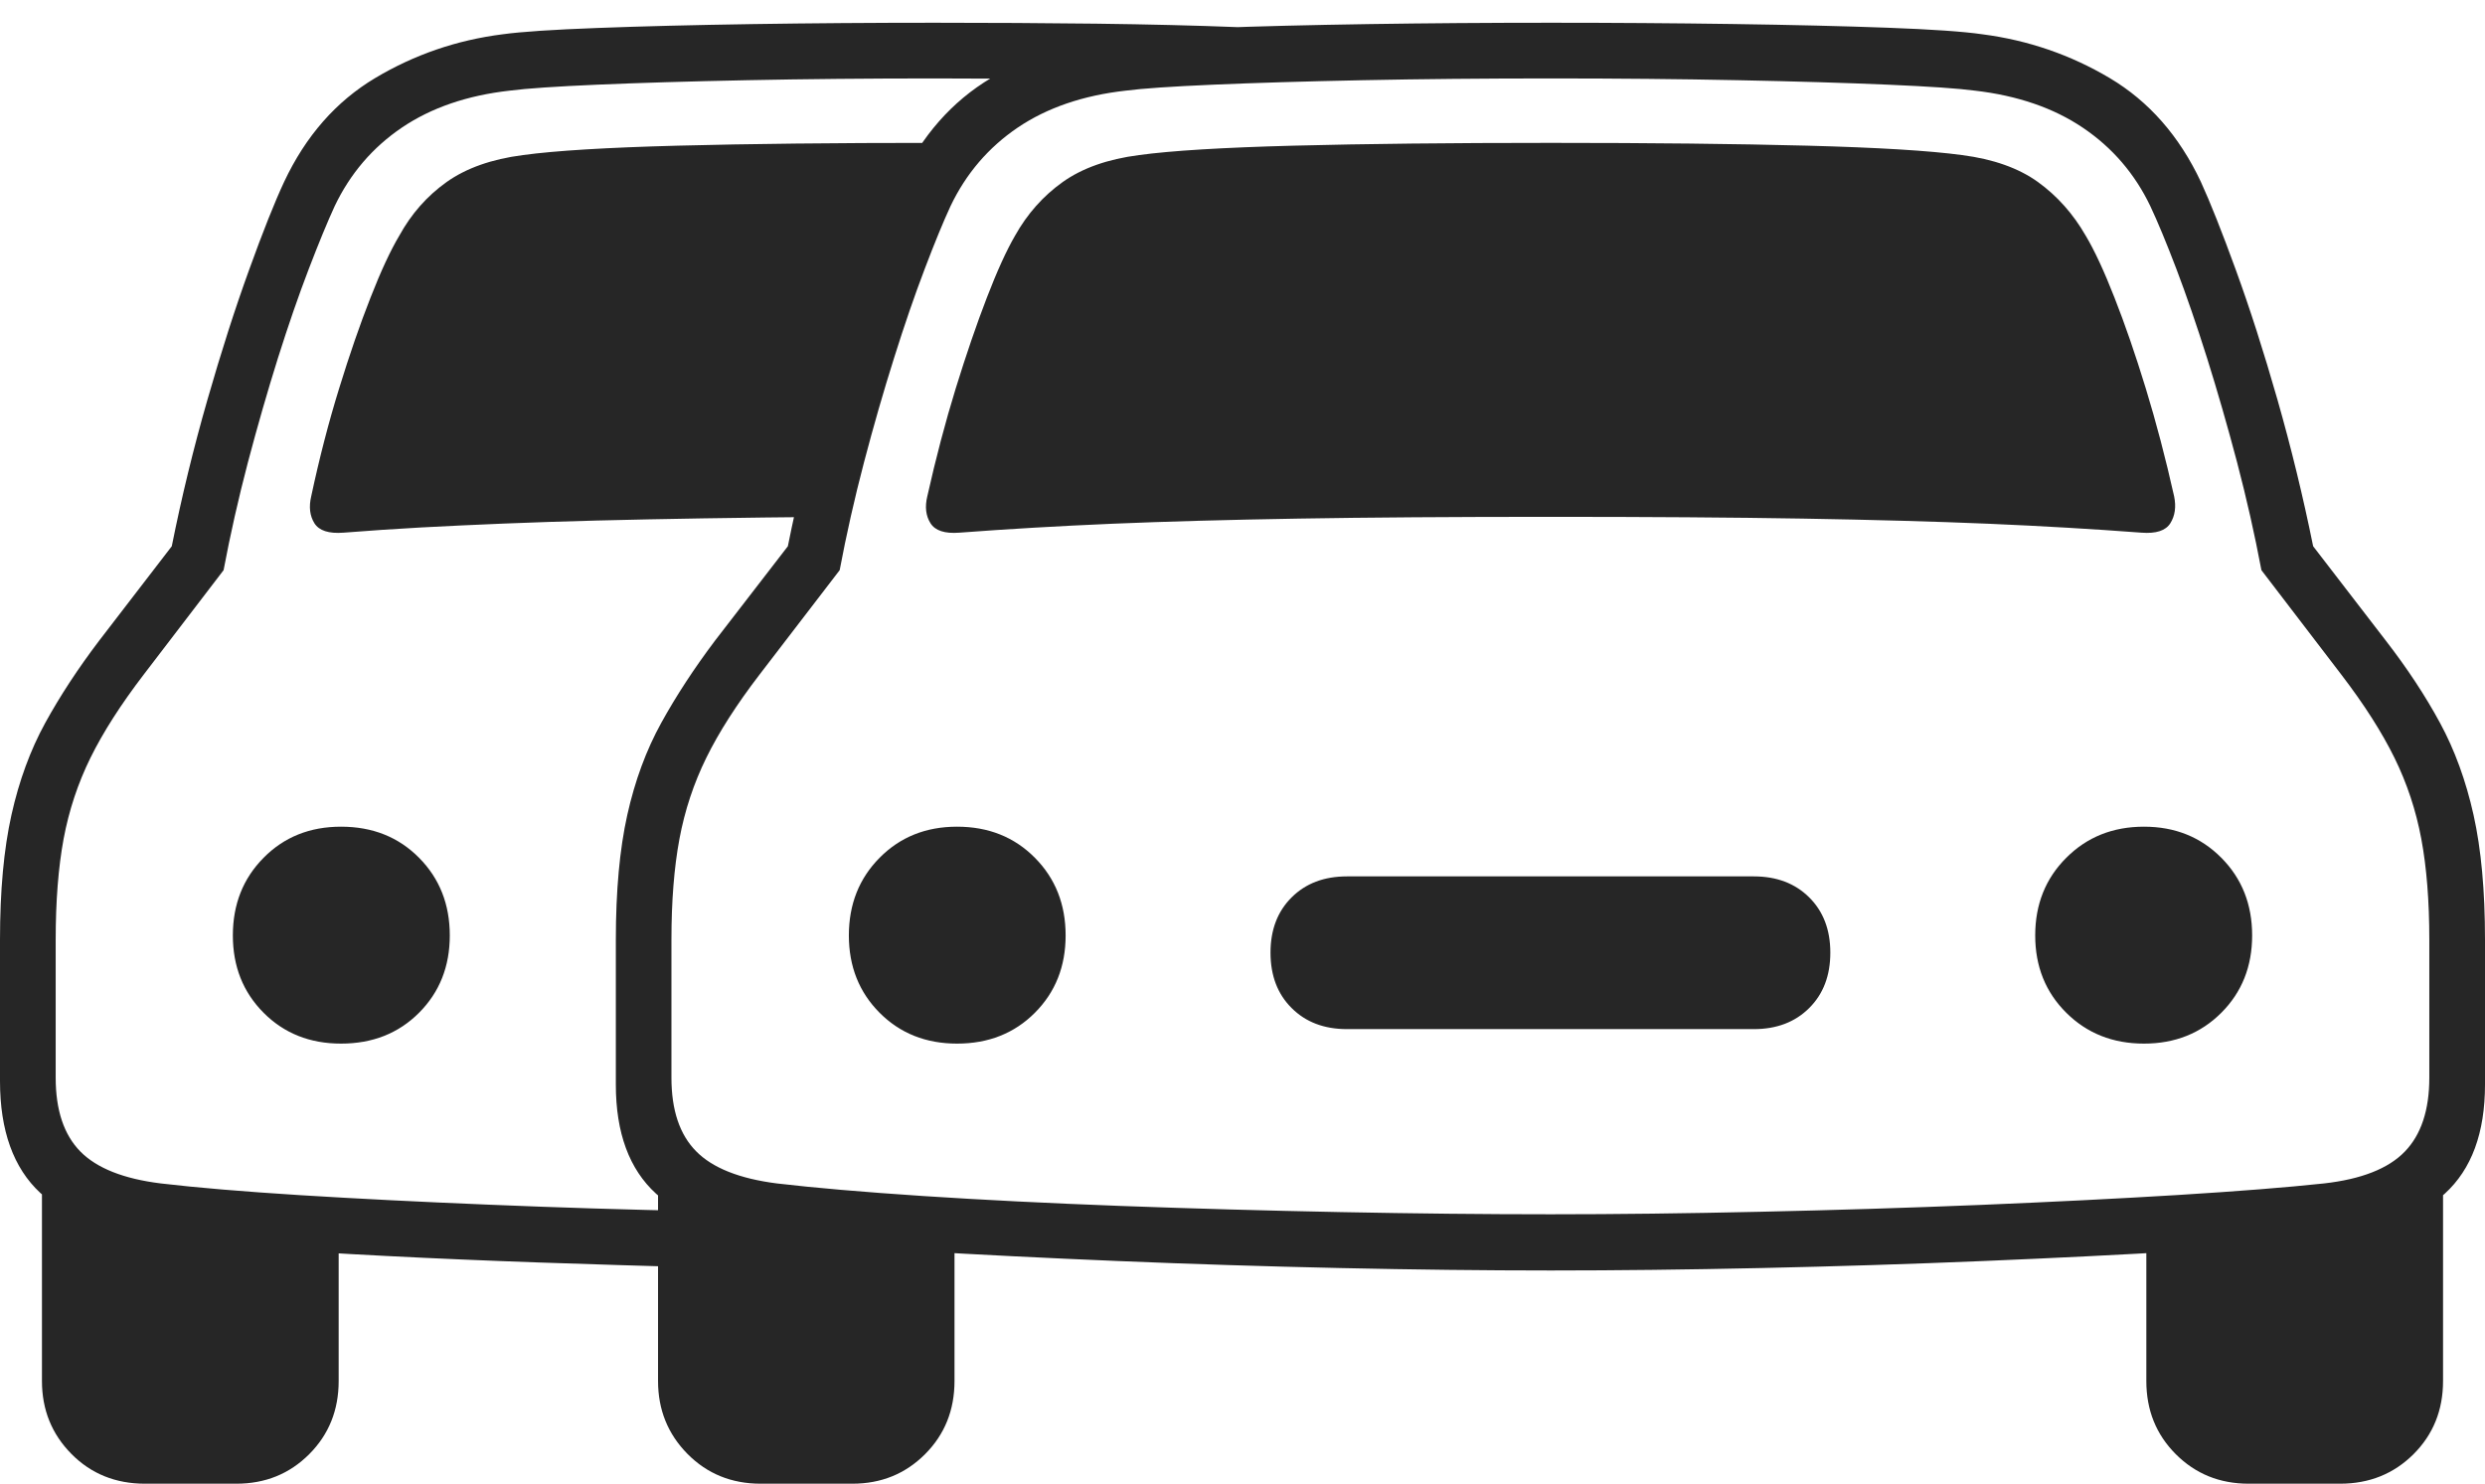 <?xml version="1.0" encoding="UTF-8"?>
<!--Generator: Apple Native CoreSVG 175-->
<!DOCTYPE svg
PUBLIC "-//W3C//DTD SVG 1.1//EN"
       "http://www.w3.org/Graphics/SVG/1.1/DTD/svg11.dtd">
<svg version="1.1" xmlns="http://www.w3.org/2000/svg" xmlns:xlink="http://www.w3.org/1999/xlink" width="29.497" height="17.612">
 <g>
  <rect height="17.612" opacity="0" width="29.497" x="0" y="0"/>
  <path d="M8.296 15.045L8.296 14.377Q7.029 14.351 5.804 14.3Q4.578 14.25 3.562 14.187Q2.547 14.123 1.91 14.048Q1.246 13.966 0.953 13.668Q0.661 13.37 0.661 12.793L0.661 11.155Q0.661 10.467 0.755 9.958Q0.85 9.45 1.074 8.995Q1.299 8.539 1.707 8.006L2.654 6.768Q2.773 6.135 2.943 5.487Q3.114 4.84 3.299 4.251Q3.485 3.662 3.665 3.193Q3.845 2.724 3.973 2.446Q4.249 1.868 4.771 1.514Q5.294 1.161 6.049 1.076Q6.348 1.037 7.091 1.005Q7.834 0.973 8.867 0.952Q9.901 0.931 11.096 0.931Q11.961 0.931 12.768 0.943Q13.576 0.956 14.307 0.971L14.687 0.322Q13.949 0.293 13.011 0.281Q12.073 0.27 11.096 0.27Q9.984 0.27 8.933 0.286Q7.883 0.302 7.093 0.332Q6.302 0.361 5.966 0.407Q5.151 0.51 4.454 0.926Q3.757 1.342 3.373 2.158Q3.204 2.519 2.957 3.203Q2.709 3.886 2.462 4.746Q2.215 5.605 2.039 6.484L1.177 7.605Q0.802 8.099 0.537 8.581Q0.272 9.064 0.136 9.673Q0 10.283 0 11.155L0 12.833Q0 13.716 0.478 14.16Q0.956 14.604 1.793 14.7Q2.291 14.762 3.008 14.813Q3.725 14.865 4.588 14.909Q5.45 14.953 6.393 14.986Q7.336 15.018 8.296 15.045ZM9.843 6.135L11.295 1.696Q11.251 1.696 11.2 1.696Q11.15 1.696 11.096 1.696Q9.309 1.696 8.046 1.729Q6.783 1.762 6.206 1.841Q5.65 1.913 5.301 2.161Q4.953 2.409 4.74 2.797Q4.583 3.06 4.398 3.533Q4.212 4.005 4.026 4.609Q3.839 5.213 3.694 5.892Q3.65 6.079 3.732 6.211Q3.815 6.343 4.077 6.323Q4.531 6.287 4.999 6.261Q5.467 6.236 5.981 6.215Q6.495 6.194 7.082 6.179Q7.669 6.164 8.355 6.153Q9.041 6.142 9.843 6.135ZM1.72 17.612L2.806 17.612Q3.32 17.612 3.67 17.262Q4.02 16.912 4.02 16.393L4.02 14.633L0.498 14.006L0.498 16.393Q0.498 16.905 0.848 17.259Q1.198 17.612 1.72 17.612ZM4.048 12.388Q4.609 12.388 4.974 12.022Q5.339 11.656 5.339 11.104Q5.339 10.55 4.974 10.182Q4.609 9.813 4.048 9.813Q3.493 9.813 3.129 10.182Q2.764 10.55 2.764 11.104Q2.764 11.656 3.129 12.022Q3.493 12.388 4.048 12.388ZM18.408 15.081Q19.576 15.081 20.907 15.052Q22.239 15.023 23.537 14.969Q24.834 14.915 25.926 14.85Q27.017 14.786 27.704 14.7Q28.542 14.604 29.02 14.169Q29.497 13.734 29.497 12.874L29.497 11.155Q29.497 10.283 29.361 9.673Q29.225 9.064 28.963 8.581Q28.702 8.099 28.32 7.605L27.457 6.484Q27.279 5.605 27.034 4.746Q26.788 3.886 26.539 3.203Q26.29 2.519 26.124 2.158Q25.74 1.342 25.043 0.927Q24.346 0.513 23.531 0.407Q23.195 0.358 22.404 0.329Q21.614 0.3 20.564 0.285Q19.513 0.27 18.408 0.27Q17.293 0.27 16.245 0.286Q15.196 0.302 14.405 0.332Q13.615 0.361 13.276 0.407Q12.464 0.51 11.765 0.926Q11.066 1.342 10.683 2.158Q10.517 2.519 10.271 3.203Q10.026 3.886 9.777 4.746Q9.528 5.605 9.352 6.484L8.487 7.605Q8.115 8.099 7.849 8.581Q7.582 9.064 7.446 9.673Q7.31 10.283 7.31 11.155L7.31 12.874Q7.31 13.734 7.787 14.169Q8.264 14.604 9.106 14.7Q9.792 14.786 10.884 14.85Q11.975 14.915 13.273 14.969Q14.57 15.023 15.902 15.052Q17.234 15.081 18.408 15.081ZM18.408 14.414Q17.236 14.414 15.911 14.388Q14.587 14.362 13.304 14.315Q12.021 14.267 10.954 14.197Q9.886 14.126 9.223 14.048Q8.555 13.963 8.263 13.666Q7.97 13.37 7.97 12.793L7.97 11.155Q7.97 10.467 8.065 9.958Q8.16 9.45 8.384 8.995Q8.608 8.539 9.017 8.006L9.967 6.768Q10.086 6.135 10.256 5.487Q10.426 4.84 10.612 4.251Q10.797 3.662 10.976 3.193Q11.154 2.724 11.283 2.446Q11.559 1.868 12.081 1.514Q12.604 1.161 13.362 1.076Q13.66 1.037 14.402 1.005Q15.143 0.973 16.177 0.952Q17.21 0.931 18.408 0.931Q19.596 0.931 20.631 0.952Q21.666 0.973 22.409 1.005Q23.152 1.037 23.442 1.076Q24.203 1.164 24.725 1.517Q25.248 1.87 25.524 2.446Q25.655 2.724 25.834 3.193Q26.012 3.662 26.198 4.251Q26.383 4.84 26.554 5.487Q26.724 6.135 26.843 6.768L27.79 8.006Q28.198 8.539 28.422 8.995Q28.646 9.45 28.741 9.958Q28.836 10.467 28.836 11.155L28.836 12.793Q28.836 13.37 28.544 13.671Q28.251 13.973 27.584 14.048Q26.921 14.119 25.853 14.185Q24.786 14.25 23.504 14.303Q22.223 14.355 20.897 14.384Q19.571 14.414 18.408 14.414ZM11.007 5.892Q10.962 6.079 11.045 6.211Q11.128 6.343 11.387 6.323Q12.246 6.258 13.202 6.217Q14.159 6.177 15.408 6.156Q16.656 6.135 18.408 6.135Q20.154 6.135 21.401 6.156Q22.648 6.177 23.604 6.217Q24.561 6.258 25.42 6.323Q25.679 6.343 25.762 6.211Q25.845 6.079 25.807 5.892Q25.655 5.213 25.47 4.609Q25.285 4.005 25.099 3.533Q24.914 3.06 24.757 2.797Q24.534 2.409 24.191 2.161Q23.847 1.913 23.291 1.841Q22.711 1.762 21.45 1.729Q20.188 1.696 18.408 1.696Q16.618 1.696 15.357 1.729Q14.095 1.762 13.519 1.841Q12.962 1.913 12.614 2.161Q12.266 2.409 12.049 2.797Q11.896 3.06 11.714 3.533Q11.532 4.005 11.345 4.609Q11.159 5.213 11.007 5.892ZM9.029 17.612L10.118 17.612Q10.63 17.612 10.98 17.262Q11.33 16.912 11.33 16.393L11.33 14.519L7.811 14.059L7.811 16.393Q7.811 16.905 8.161 17.259Q8.511 17.612 9.029 17.612ZM26.691 17.612L27.777 17.612Q28.296 17.612 28.648 17.262Q28.999 16.912 28.999 16.393L28.999 14.059L25.477 14.519L25.477 16.393Q25.477 16.912 25.827 17.262Q26.177 17.612 26.691 17.612ZM11.36 12.388Q11.919 12.388 12.284 12.022Q12.649 11.656 12.649 11.104Q12.649 10.55 12.284 10.182Q11.919 9.813 11.36 9.813Q10.806 9.813 10.441 10.182Q10.076 10.55 10.076 11.104Q10.076 11.656 10.441 12.022Q10.806 12.388 11.36 12.388ZM15.989 12.216L20.818 12.216Q21.224 12.216 21.475 11.966Q21.726 11.717 21.726 11.308Q21.726 10.901 21.475 10.652Q21.224 10.403 20.818 10.403L15.989 10.403Q15.582 10.403 15.332 10.652Q15.081 10.901 15.081 11.308Q15.081 11.717 15.332 11.966Q15.582 12.216 15.989 12.216ZM25.449 12.388Q26.001 12.388 26.367 12.022Q26.733 11.656 26.733 11.104Q26.733 10.55 26.367 10.182Q26.001 9.813 25.449 9.813Q24.895 9.813 24.527 10.182Q24.158 10.55 24.158 11.104Q24.158 11.656 24.527 12.022Q24.895 12.388 25.449 12.388Z" fill="rgba(0,0,0,0.85)"/>
 </g>
</svg>
